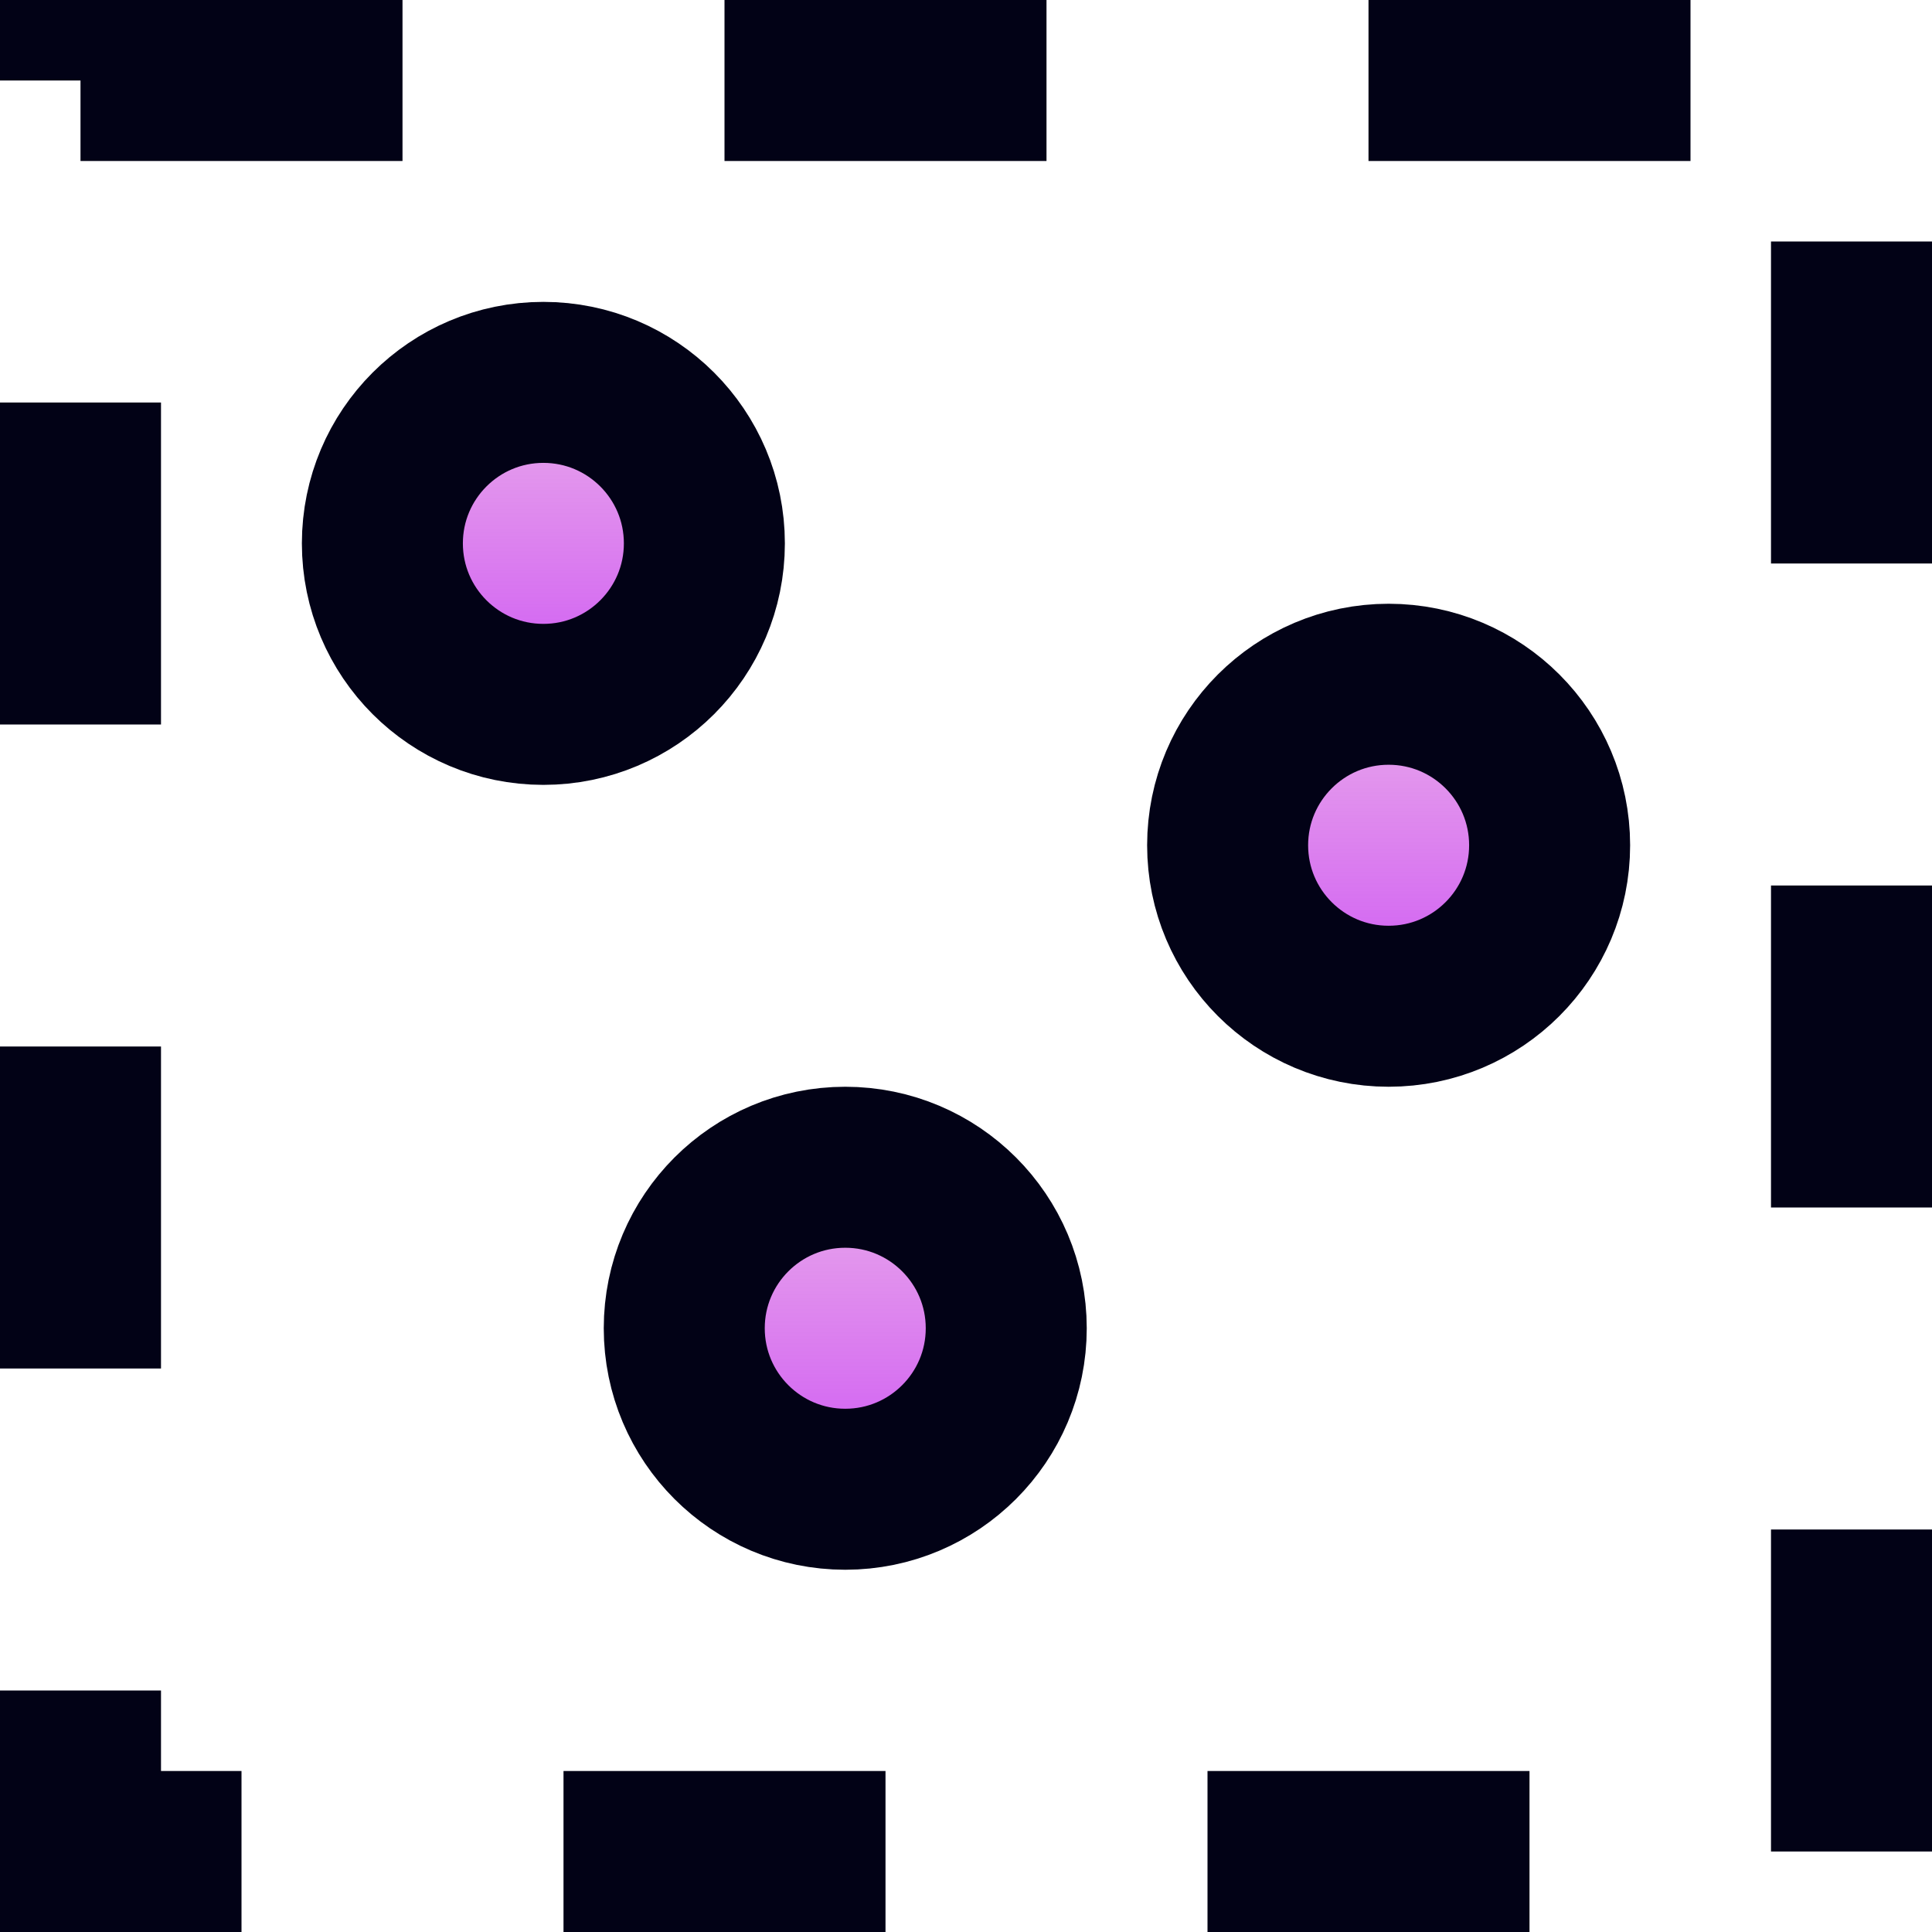 <svg width="24" height="24" viewBox="0 0 24 24" fill="none" xmlns="http://www.w3.org/2000/svg">
<rect x="1" y="1" width="22" height="22" stroke="#020216" stroke-width="2" stroke-dasharray="4 4"/>
<circle cx="6.75" cy="6.75" r="2" fill="url(#paint0_linear_662_16808)" stroke="#020216" stroke-width="2"/>
<circle cx="17.25" cy="10.5" r="2" fill="url(#paint1_linear_662_16808)" stroke="#020216" stroke-width="2"/>
<circle cx="10.5" cy="16.5" r="2" fill="url(#paint2_linear_662_16808)" stroke="#020216" stroke-width="2"/>
<defs>
<linearGradient id="paint0_linear_662_16808" x1="6.75" y1="3.75" x2="6.75" y2="9.75" gradientUnits="userSpaceOnUse">
<stop stop-color="#BF08C0" stop-opacity="0.25"/>
<stop offset="1" stop-color="#B301FC" stop-opacity="0.75"/>
</linearGradient>
<linearGradient id="paint1_linear_662_16808" x1="17.25" y1="7.5" x2="17.25" y2="13.5" gradientUnits="userSpaceOnUse">
<stop stop-color="#BF08C0" stop-opacity="0.25"/>
<stop offset="1" stop-color="#B301FC" stop-opacity="0.75"/>
</linearGradient>
<linearGradient id="paint2_linear_662_16808" x1="10.5" y1="13.5" x2="10.5" y2="19.5" gradientUnits="userSpaceOnUse">
<stop stop-color="#BF08C0" stop-opacity="0.25"/>
<stop offset="1" stop-color="#B301FC" stop-opacity="0.75"/>
</linearGradient>
</defs>
</svg>
